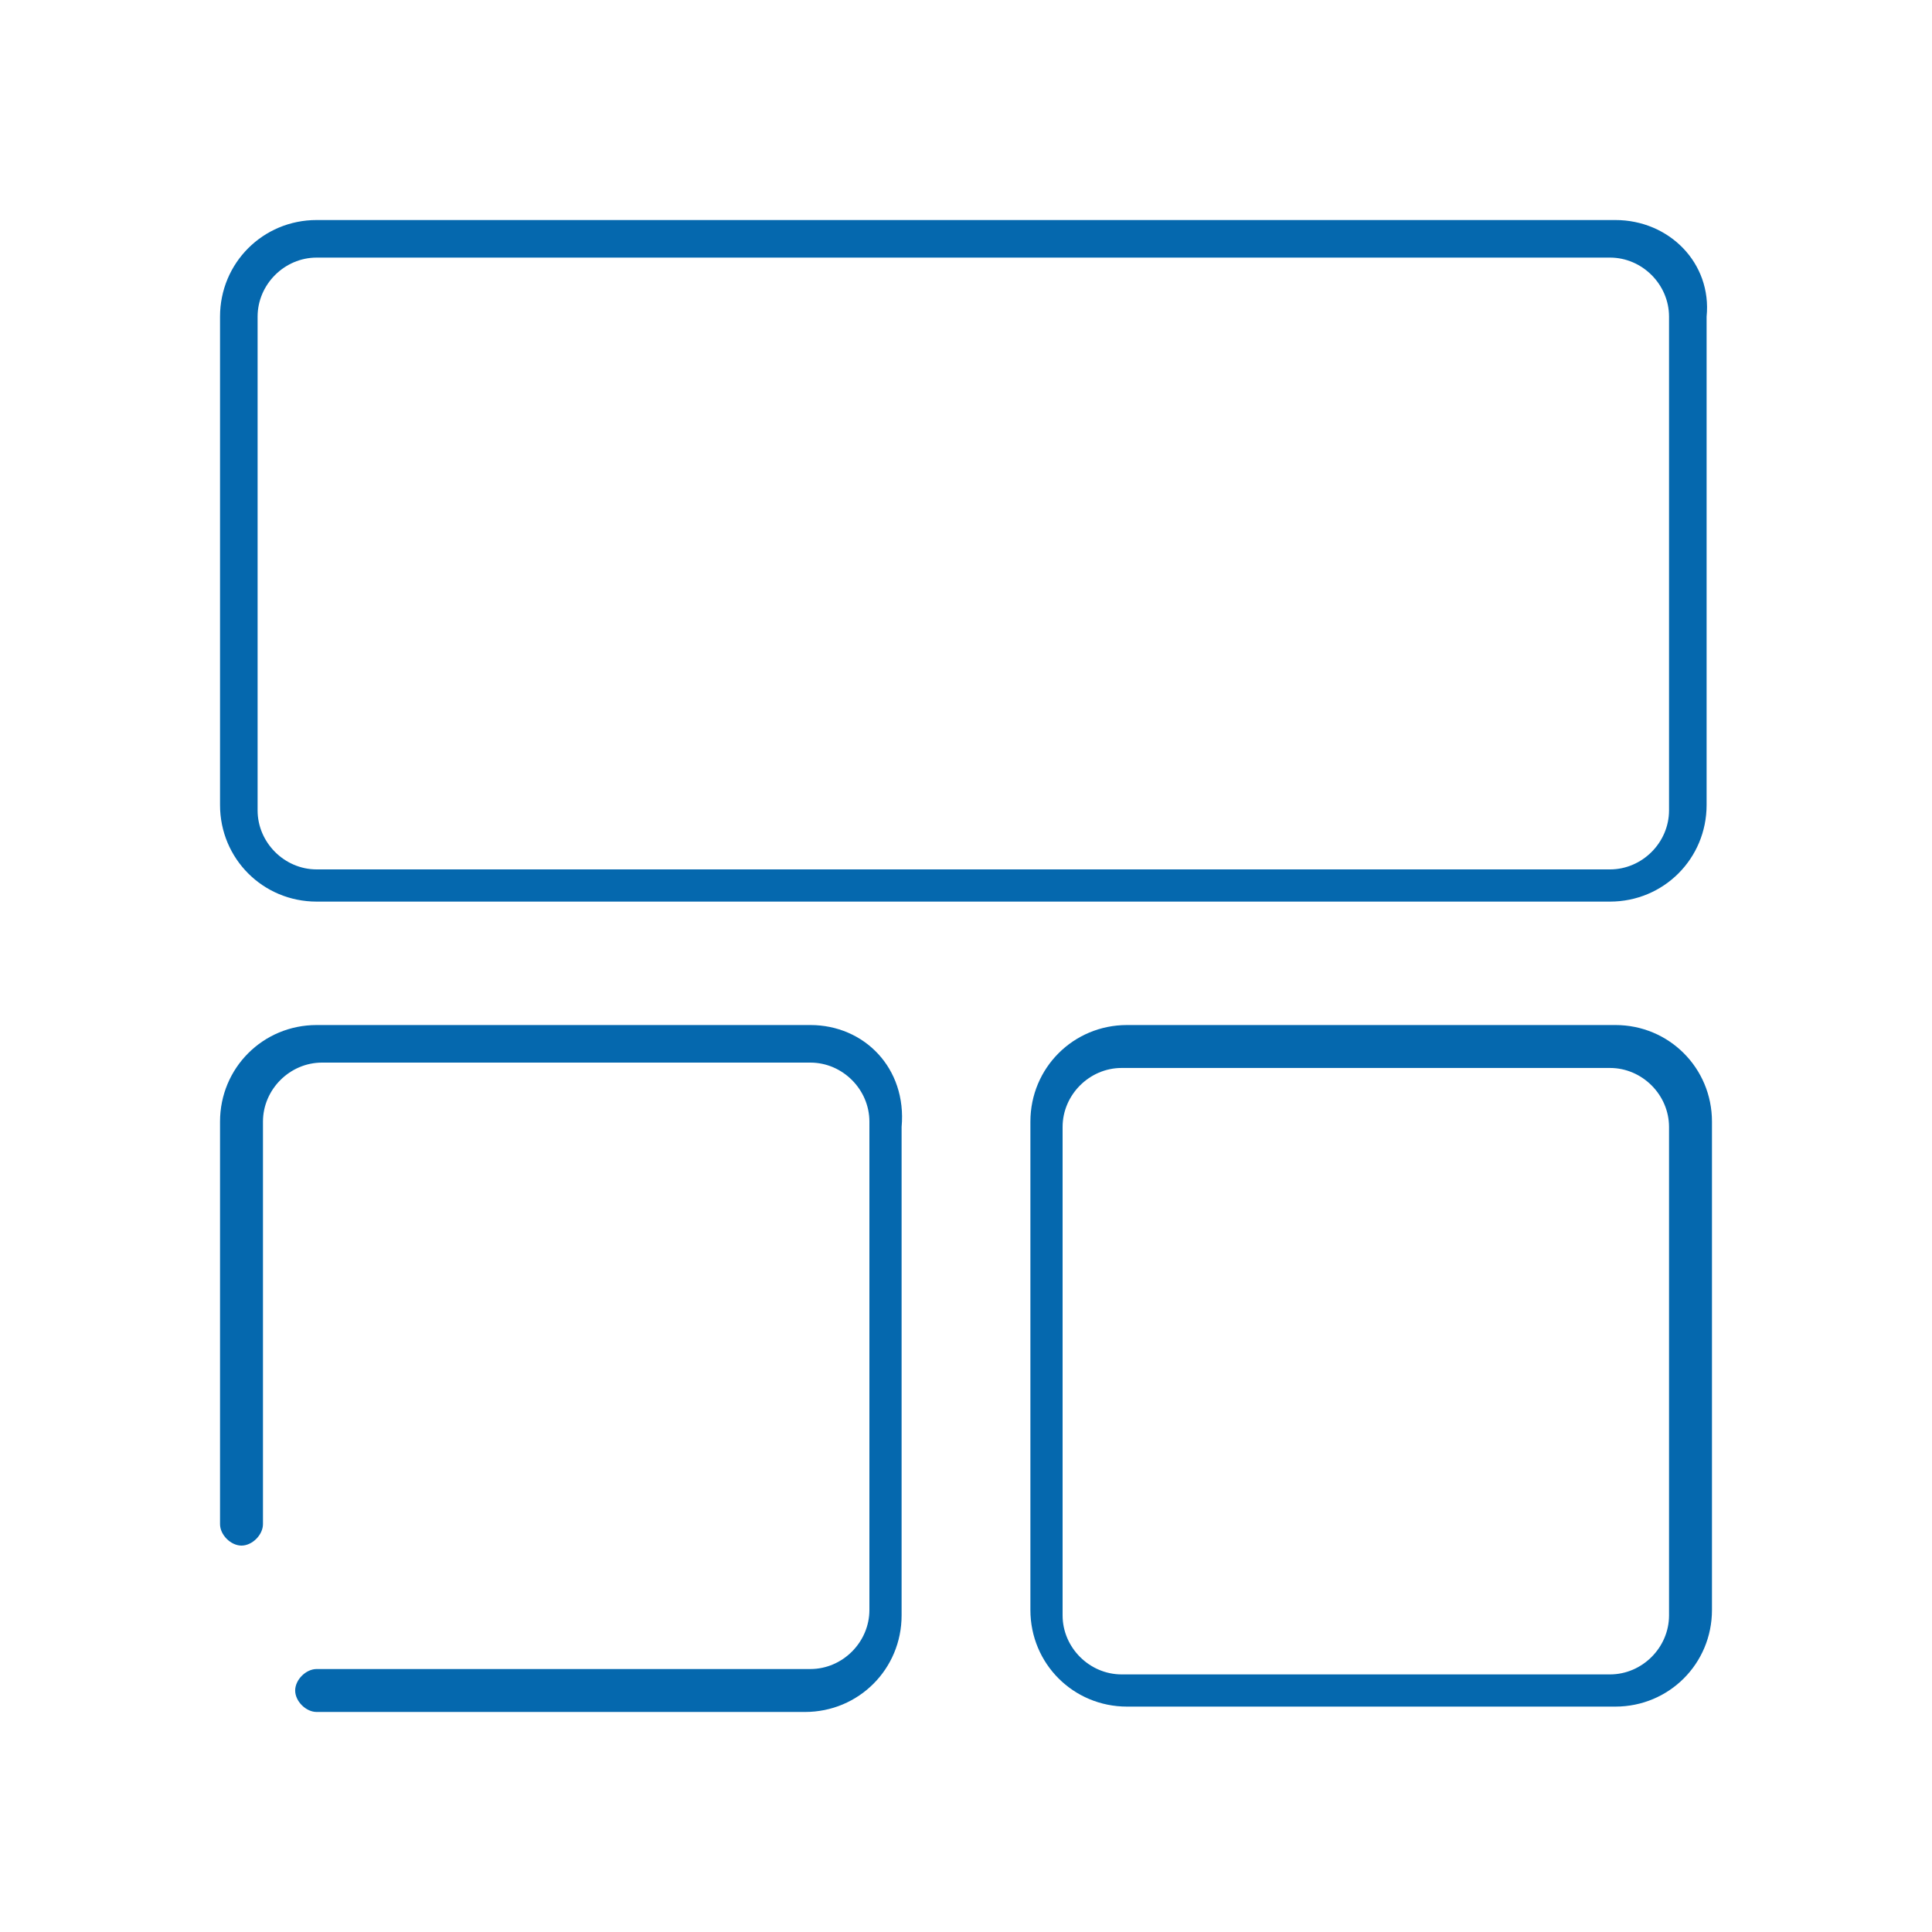 <svg xmlns="http://www.w3.org/2000/svg" viewBox="0 0 36 36"><path fill="#0568ae" d="M15.1 19.1H5.9c-1 0-1.8.8-1.8 1.8v7.5c0 .2.2.4.4.4s.4-.2.4-.4v-7.5c0-.6.5-1.1 1.1-1.1h9.1c.6 0 1.1.5 1.1 1.1V30c0 .6-.5 1.1-1.1 1.1H5.9c-.2 0-.4.2-.4.4s.2.4.4.4H15c1 0 1.8-.8 1.8-1.8V21c.1-1.1-.7-1.9-1.7-1.9zM30.1 19.1H21c-1 0-1.8.8-1.8 1.8V30c0 1 .8 1.8 1.8 1.8h9.1c1 0 1.8-.8 1.8-1.8v-9.1c0-1-.8-1.8-1.8-1.8zm1 11c0 .6-.5 1.1-1.1 1.1h-9.1c-.6 0-1.1-.5-1.1-1.1V21c0-.6.5-1.1 1.1-1.1H30c.6 0 1.1.5 1.1 1.1v9.1zM30.1 4.1H5.9c-1 0-1.8.8-1.8 1.8V15c0 1 .8 1.8 1.8 1.8H30c1 0 1.8-.8 1.8-1.8V5.9c.1-1-.7-1.8-1.7-1.8zm1 11c0 .6-.5 1.1-1.1 1.1H5.9c-.6 0-1.1-.5-1.1-1.1V5.9c0-.6.5-1.1 1.1-1.1H30c.6 0 1.1.5 1.1 1.1v9.2z"/></svg>